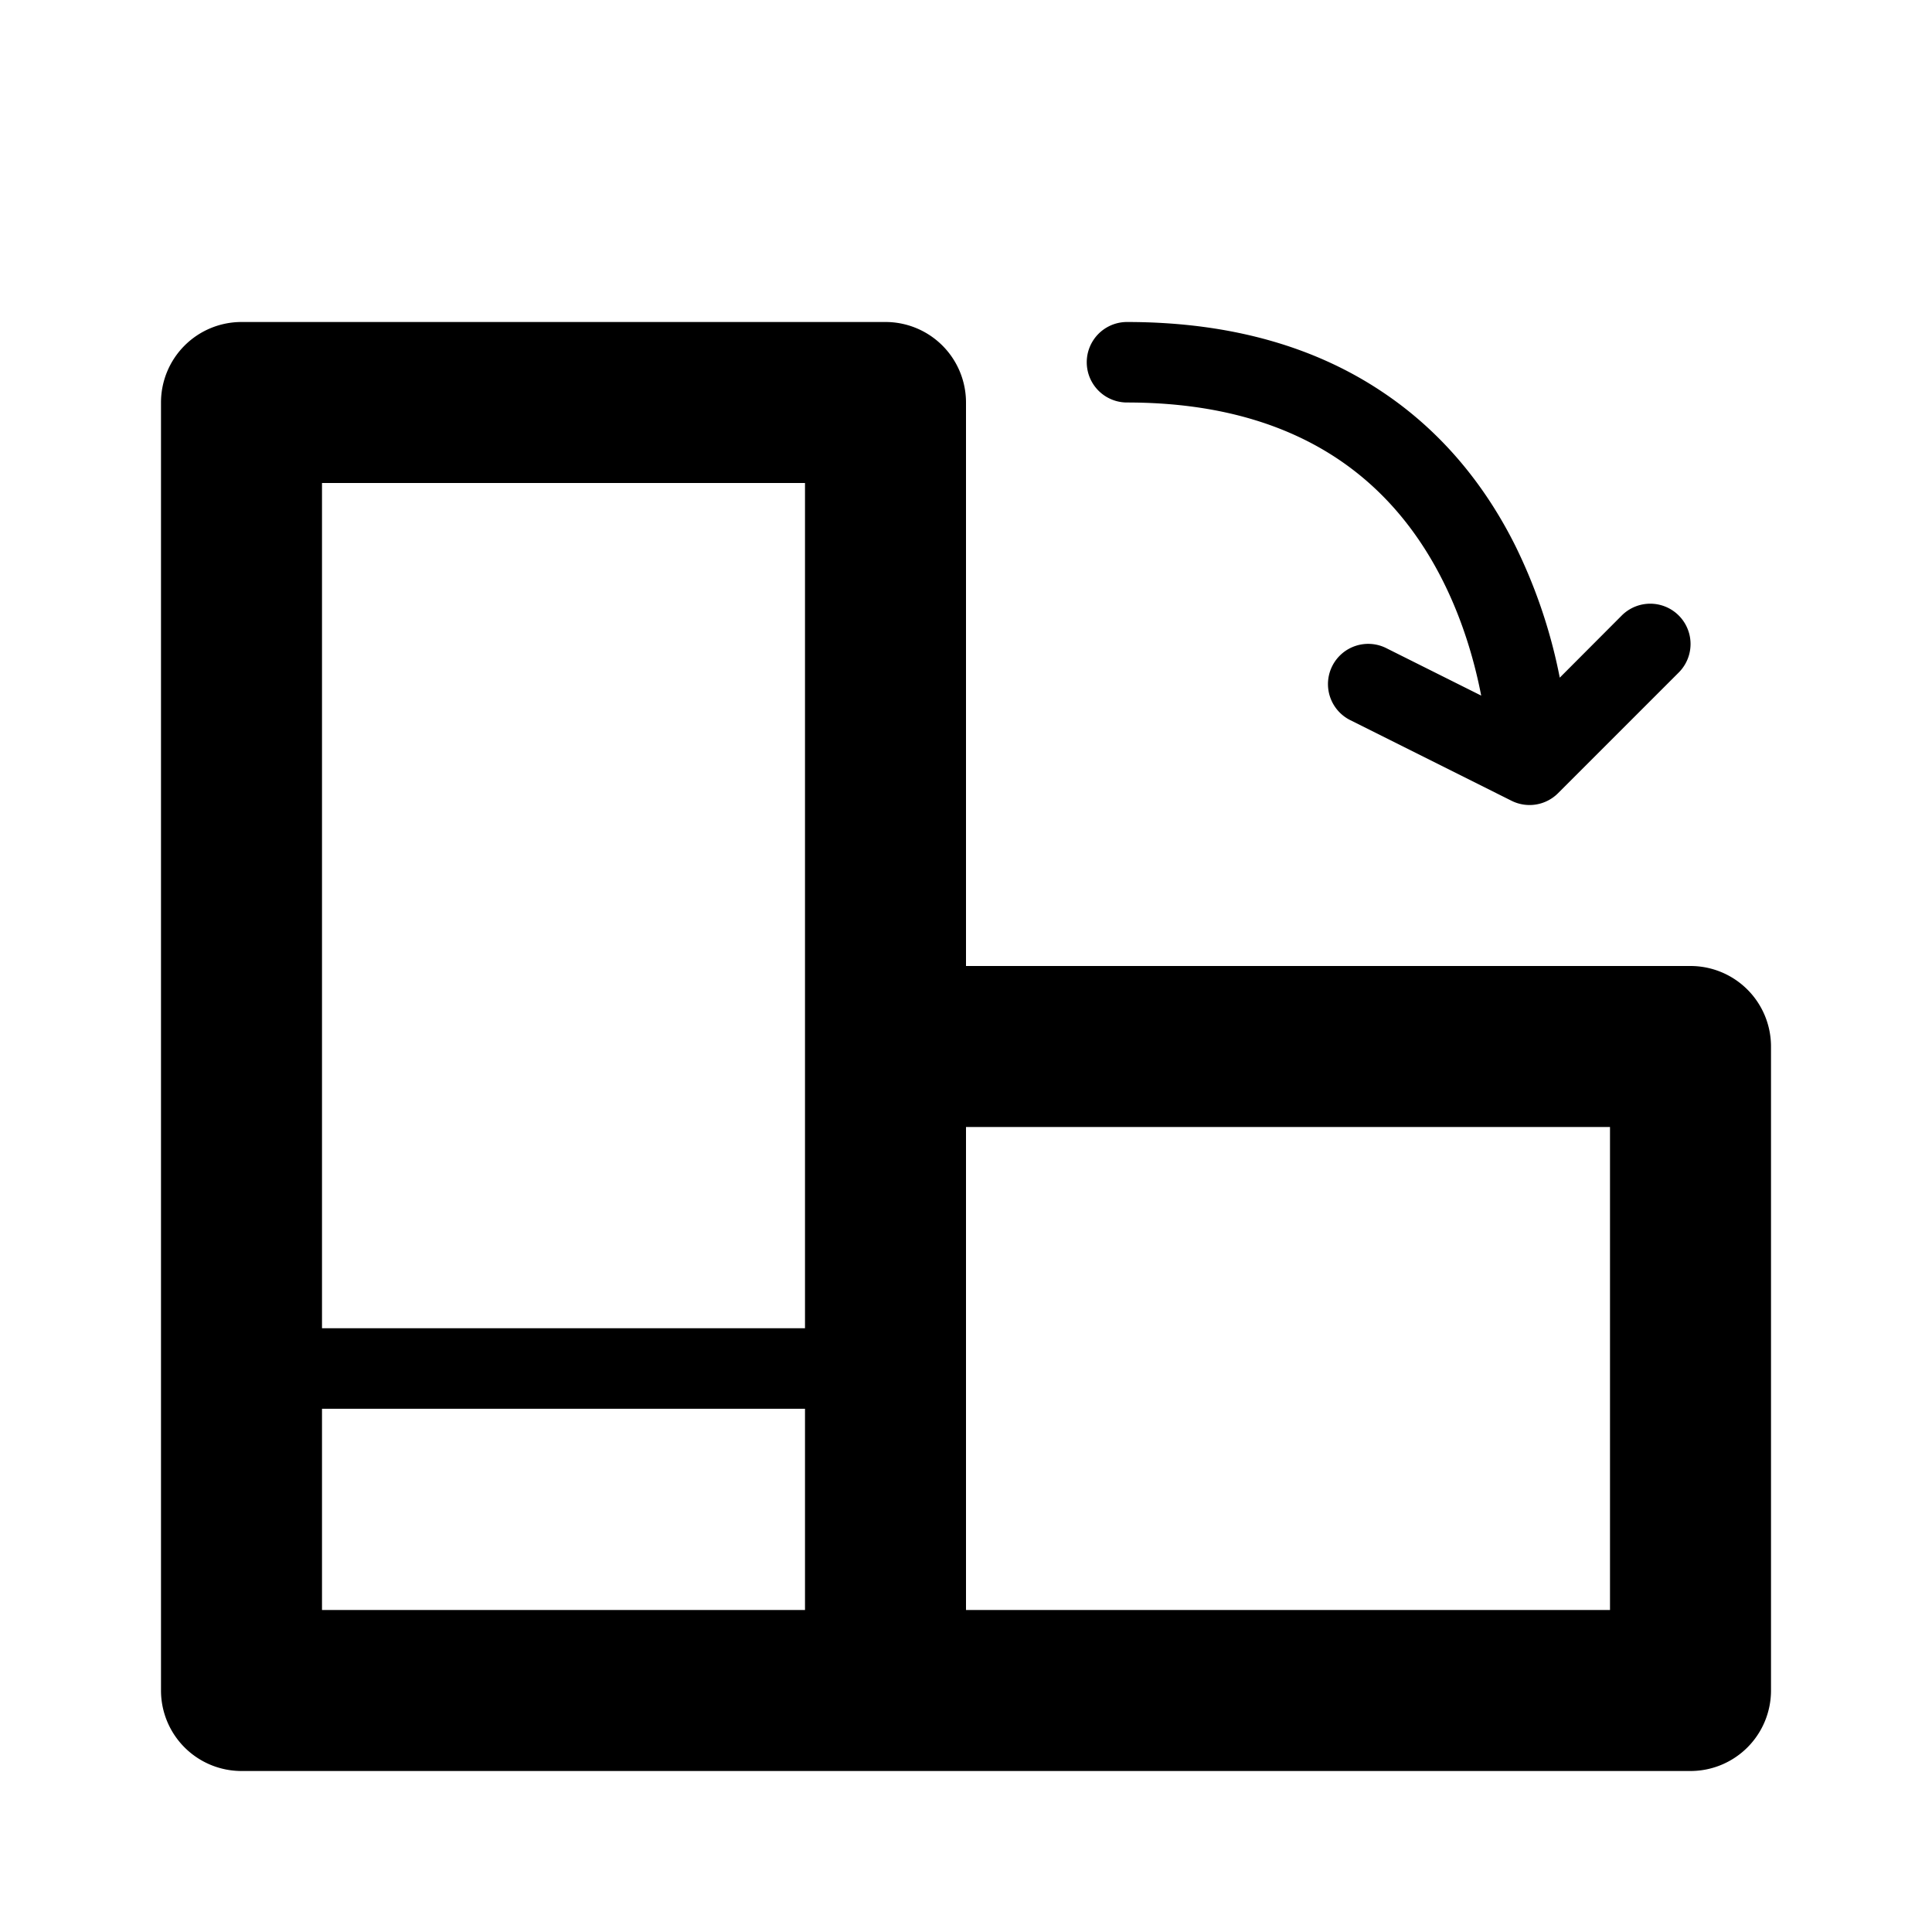 <svg xmlns="http://www.w3.org/2000/svg" viewBox="0 0 24 24">
  <path fill-rule="evenodd" d="M3 4a1 1 0 0 0-1 1v16a1 1 0 0 0 1 1h18a1 1 0 0 0 1-1v-8a1 1 0 0 0-1-1h-9V5a1 1 0 0 0-1-1H3Zm9 10v6h8v-6h-8Zm-8 6v-2.5h6V20H4Zm0-3.5V6h6v10.5H4ZM14 4a.5.5 0 0 0 0 1c1.162 0 2.001.29 2.613.697.616.41 1.032.96 1.315 1.527.25.5.392 1.005.472 1.417l-1.176-.588a.5.5 0 1 0-.448.894l2 1a.5.5 0 0 0 .578-.093l1.5-1.5a.5.5 0 0 0-.708-.708l-.77.772a6.554 6.554 0 0 0-.554-1.642c-.342-.684-.863-1.383-1.654-1.91C16.374 4.335 15.338 4 14 4Z"/>
</svg>
